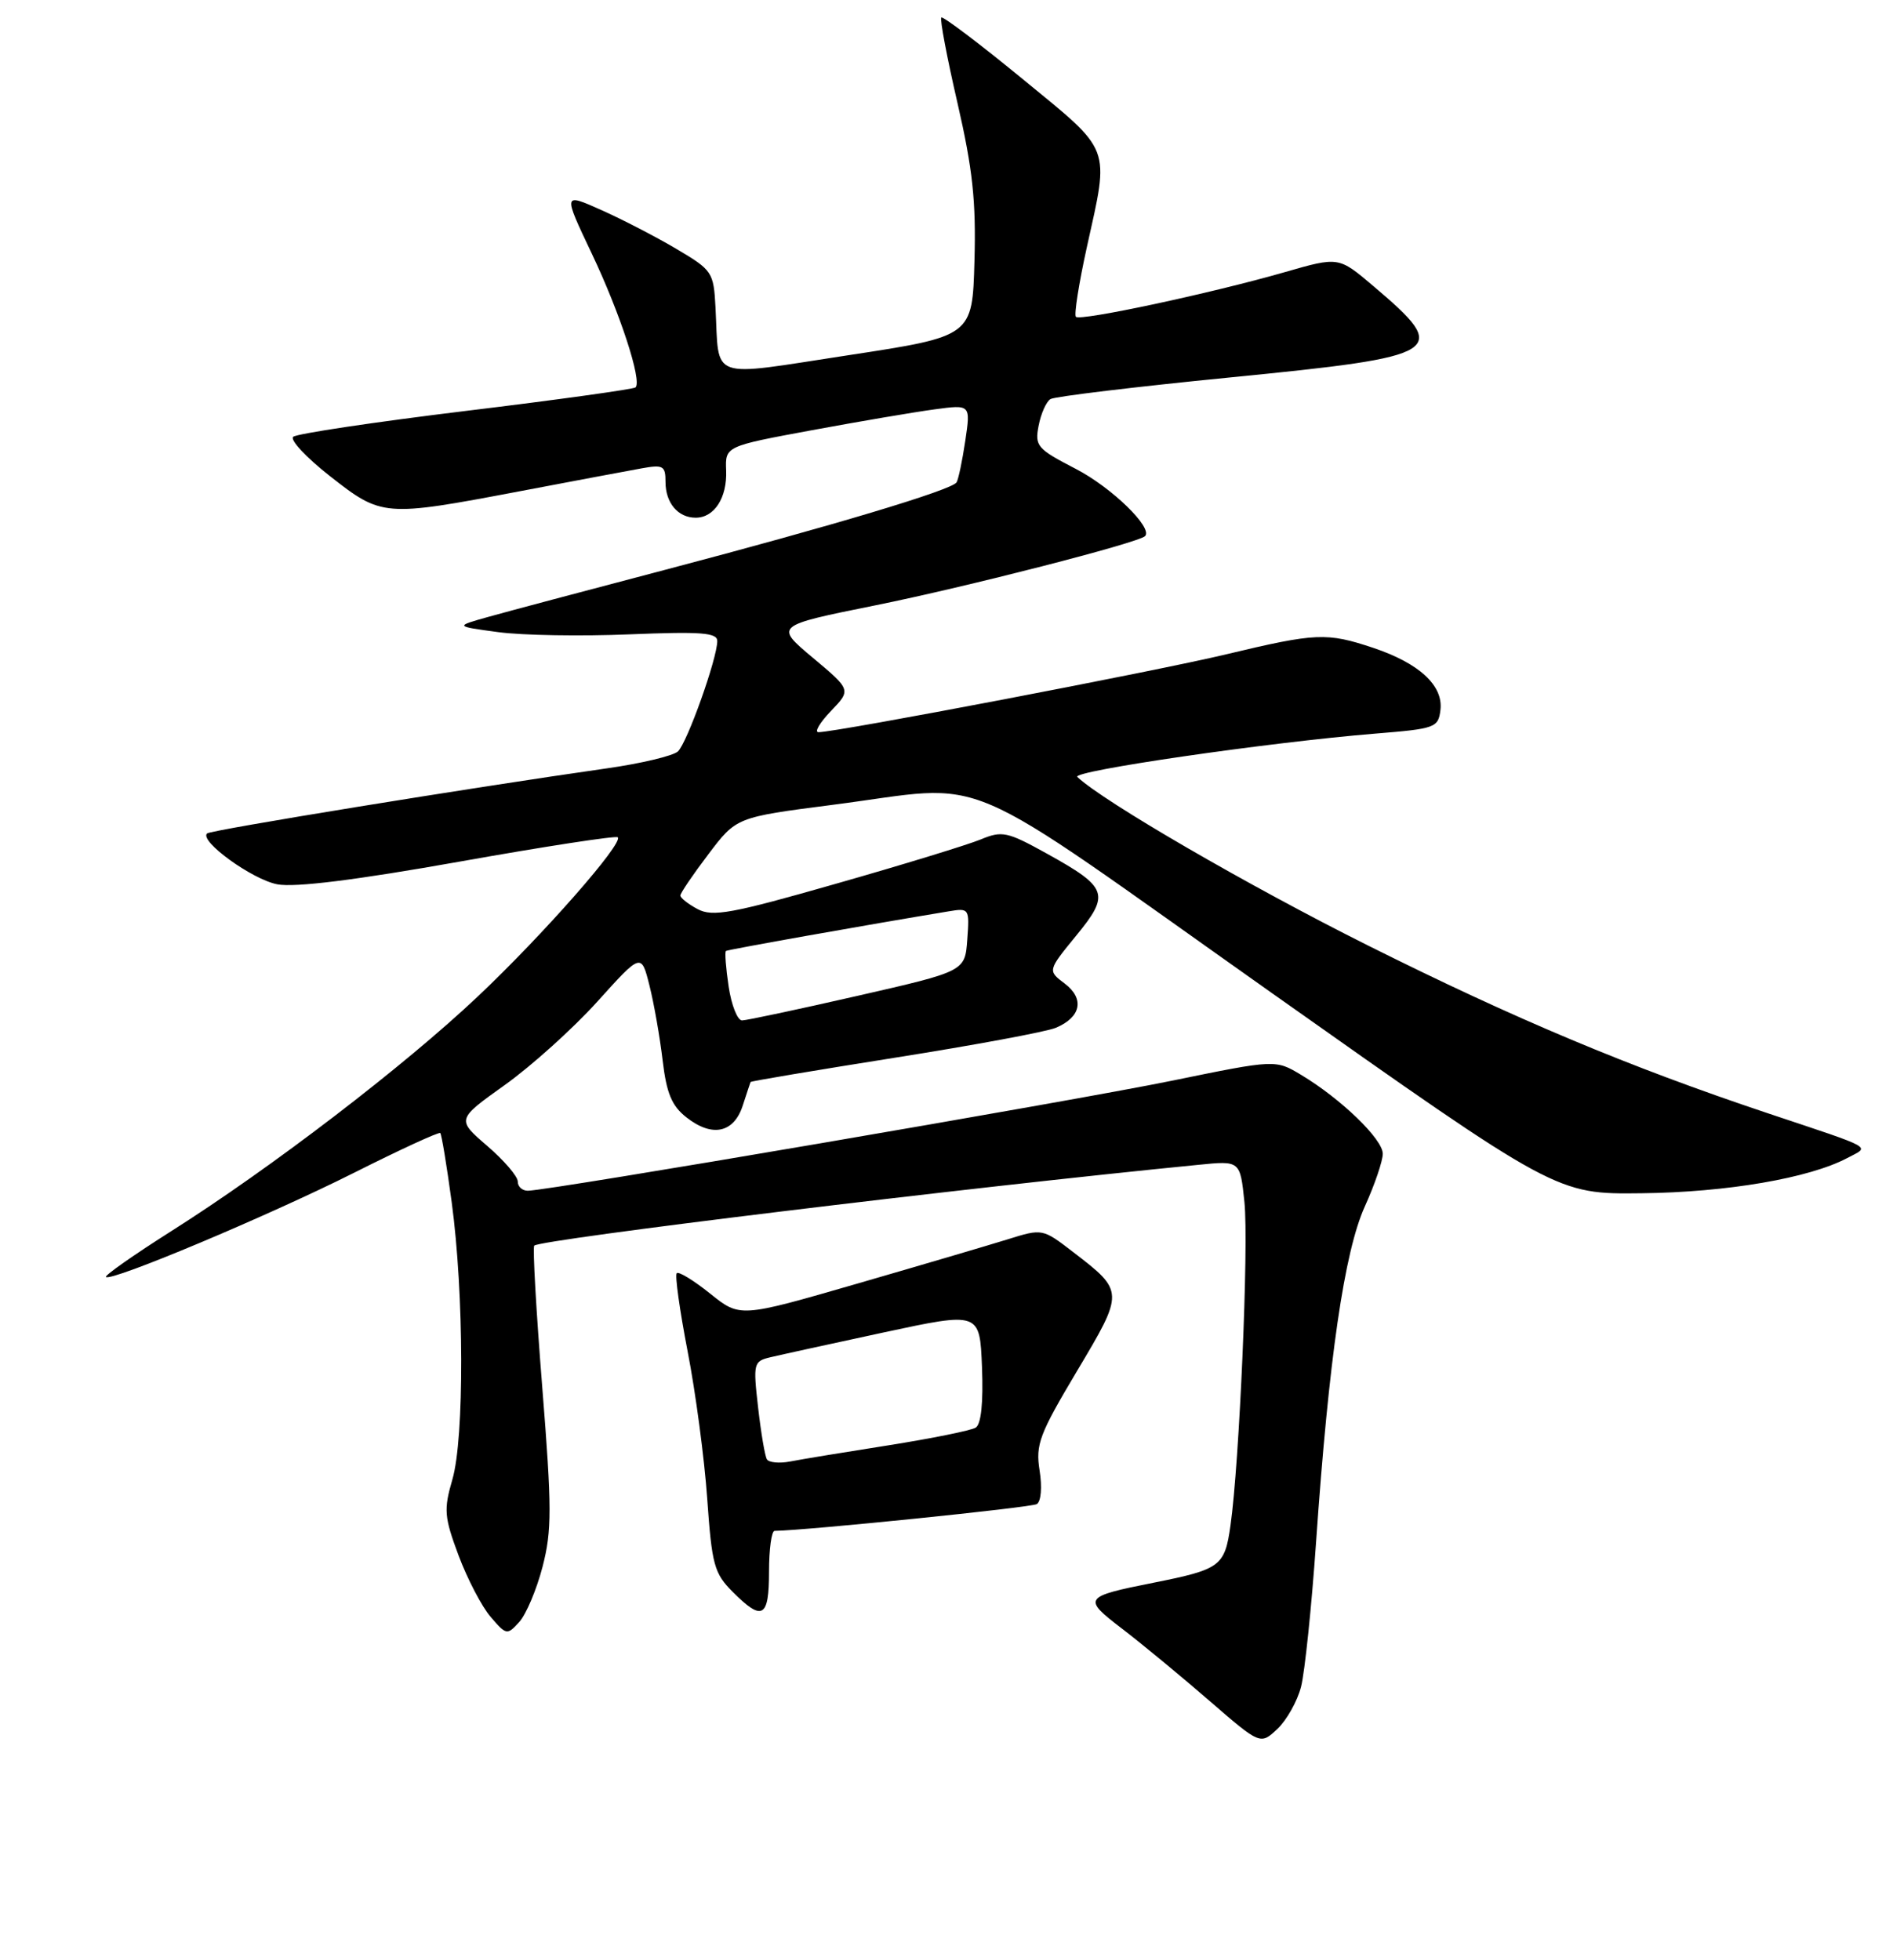 <?xml version="1.0" encoding="UTF-8" standalone="no"?>
<!DOCTYPE svg PUBLIC "-//W3C//DTD SVG 1.1//EN" "http://www.w3.org/Graphics/SVG/1.1/DTD/svg11.dtd" >
<svg xmlns="http://www.w3.org/2000/svg" xmlns:xlink="http://www.w3.org/1999/xlink" version="1.1" viewBox="0 0 256 265">
 <g >
 <path fill="currentColor"
d=" M 175.95 228.06 C 176.45 226.10 177.37 217.30 177.98 208.50 C 179.70 183.70 181.80 169.26 184.57 163.13 C 185.91 160.18 187.00 156.97 187.00 156.00 C 187.00 154.03 181.37 148.59 176.00 145.36 C 172.50 143.25 172.50 143.25 158.50 146.12 C 144.79 148.92 74.10 161.00 71.38 161.00 C 70.62 161.00 70.01 160.44 70.02 159.75 C 70.02 159.06 68.16 156.89 65.88 154.93 C 61.74 151.36 61.74 151.36 68.27 146.70 C 71.87 144.13 77.49 139.07 80.77 135.44 C 86.72 128.84 86.72 128.84 87.83 133.25 C 88.44 135.67 89.24 140.23 89.61 143.37 C 90.14 147.83 90.84 149.52 92.83 151.08 C 96.30 153.81 99.23 153.20 100.44 149.50 C 100.98 147.85 101.45 146.41 101.50 146.30 C 101.54 146.18 110.33 144.71 121.04 143.01 C 131.74 141.32 141.53 139.50 142.78 138.97 C 146.20 137.54 146.70 135.04 143.99 132.99 C 141.67 131.24 141.67 131.24 145.52 126.53 C 150.16 120.88 149.84 120.00 141.56 115.41 C 136.22 112.45 135.52 112.30 132.63 113.50 C 130.91 114.21 122.12 116.91 113.09 119.48 C 98.91 123.54 96.37 124.00 94.34 122.92 C 93.05 122.23 92.00 121.40 92.01 121.08 C 92.01 120.76 93.71 118.25 95.80 115.50 C 99.58 110.50 99.58 110.50 112.54 108.83 C 134.54 106.01 128.18 103.29 172.00 134.27 C 210.50 161.48 210.50 161.48 222.00 161.34 C 233.54 161.21 244.67 159.30 249.81 156.58 C 252.90 154.94 253.81 155.45 239.00 150.50 C 220.27 144.23 204.89 137.78 185.00 127.84 C 168.89 119.79 149.22 108.39 145.69 105.05 C 144.84 104.25 171.54 100.37 186.00 99.19 C 194.14 98.53 194.51 98.39 194.80 95.97 C 195.18 92.68 191.92 89.68 185.72 87.60 C 179.42 85.50 178.00 85.56 165.83 88.47 C 156.28 90.76 113.11 99.00 110.69 99.00 C 110.10 99.00 110.86 97.71 112.37 96.14 C 115.11 93.28 115.11 93.28 109.93 88.94 C 104.75 84.60 104.75 84.60 118.37 81.85 C 130.75 79.35 153.93 73.40 154.85 72.49 C 155.96 71.37 150.31 65.89 145.47 63.39 C 140.25 60.69 139.92 60.31 140.46 57.55 C 140.77 55.93 141.49 54.31 142.06 53.96 C 142.63 53.61 153.53 52.30 166.29 51.04 C 195.47 48.16 196.29 47.64 185.68 38.64 C 181.03 34.70 181.03 34.70 173.77 36.79 C 163.83 39.65 146.11 43.44 145.50 42.84 C 145.23 42.57 145.90 38.33 146.98 33.42 C 150.05 19.58 150.45 20.65 138.34 10.72 C 132.48 5.91 127.51 2.16 127.30 2.37 C 127.08 2.58 128.07 7.80 129.49 13.95 C 131.54 22.87 132.01 27.22 131.78 35.31 C 131.50 45.47 131.50 45.47 114.72 48.03 C 95.56 50.95 97.29 51.57 96.76 41.56 C 96.51 36.79 96.33 36.53 91.50 33.67 C 88.75 32.04 84.17 29.67 81.32 28.40 C 76.13 26.08 76.13 26.08 80.03 34.29 C 83.84 42.30 86.85 51.49 85.95 52.38 C 85.70 52.62 75.38 54.06 63.00 55.56 C 50.62 57.07 40.12 58.64 39.65 59.06 C 39.18 59.47 41.43 61.88 44.65 64.40 C 51.62 69.87 51.94 69.90 70.10 66.46 C 77.47 65.06 84.96 63.65 86.75 63.33 C 89.69 62.80 90.00 62.97 90.00 65.17 C 90.00 68.00 91.69 70.00 94.08 70.00 C 96.60 70.00 98.34 67.31 98.20 63.62 C 98.07 60.34 98.07 60.34 109.79 58.17 C 116.23 56.98 123.70 55.71 126.39 55.35 C 131.27 54.69 131.27 54.69 130.54 59.60 C 130.14 62.29 129.61 64.82 129.36 65.22 C 128.73 66.25 112.62 71.08 90.00 77.03 C 79.28 79.85 68.47 82.72 66.00 83.42 C 61.50 84.68 61.50 84.68 67.38 85.47 C 70.62 85.91 78.61 86.04 85.13 85.77 C 94.83 85.38 97.00 85.54 97.00 86.67 C 97.00 89.01 92.93 100.43 91.68 101.60 C 91.03 102.20 86.67 103.24 82.00 103.90 C 63.91 106.47 28.48 112.23 28.00 112.69 C 26.92 113.72 34.12 118.93 37.51 119.57 C 39.89 120.02 48.14 118.99 62.10 116.51 C 73.65 114.45 83.30 112.97 83.54 113.21 C 84.34 114.00 73.45 126.39 64.64 134.71 C 54.65 144.15 36.69 157.90 23.23 166.42 C 18.13 169.65 14.12 172.46 14.33 172.66 C 15.00 173.33 36.20 164.43 47.86 158.58 C 54.10 155.44 59.36 153.02 59.54 153.20 C 59.72 153.38 60.41 157.57 61.08 162.51 C 62.76 174.90 62.81 194.43 61.18 200.03 C 59.99 204.13 60.07 205.10 62.02 210.33 C 63.21 213.50 65.16 217.24 66.36 218.63 C 68.47 221.09 68.59 221.11 70.23 219.30 C 71.15 218.28 72.57 214.93 73.37 211.85 C 74.64 206.94 74.64 203.96 73.33 187.54 C 72.51 177.25 72.02 168.64 72.25 168.42 C 73.08 167.59 130.53 160.59 162.11 157.49 C 167.71 156.93 167.71 156.93 168.29 162.53 C 168.89 168.32 167.61 197.85 166.40 206.29 C 165.62 211.78 165.06 212.19 156.00 214.00 C 146.50 215.89 146.36 216.10 151.75 220.22 C 154.36 222.22 159.64 226.57 163.47 229.89 C 170.44 235.93 170.44 235.93 172.74 233.78 C 174.00 232.59 175.45 230.02 175.95 228.06 Z  M 104.00 212.50 C 104.00 209.47 104.34 206.99 104.75 206.99 C 109.28 206.91 139.46 203.83 140.21 203.37 C 140.79 203.01 140.95 201.08 140.59 198.83 C 140.03 195.31 140.55 193.93 145.66 185.36 C 152.05 174.65 152.05 174.61 145.14 169.30 C 140.98 166.10 140.98 166.10 136.24 167.58 C 133.63 168.39 124.43 171.10 115.79 173.60 C 100.07 178.15 100.07 178.15 96.04 174.91 C 93.82 173.13 91.78 171.88 91.52 172.15 C 91.25 172.41 91.92 177.16 92.99 182.71 C 94.07 188.25 95.26 197.22 95.64 202.63 C 96.27 211.59 96.58 212.73 99.09 215.24 C 103.10 219.26 104.00 218.76 104.00 212.50 Z  M 98.54 133.41 C 98.16 130.88 98.00 128.71 98.17 128.58 C 98.44 128.39 117.17 125.06 128.31 123.22 C 131.07 122.76 131.12 122.84 130.81 127.04 C 130.50 131.33 130.50 131.33 116.00 134.64 C 108.03 136.46 100.99 137.96 100.36 137.97 C 99.74 137.99 98.92 135.93 98.54 133.41 Z  M 103.71 197.31 C 103.44 196.86 102.91 193.71 102.52 190.29 C 101.84 184.34 101.91 184.06 104.16 183.52 C 105.45 183.21 112.35 181.70 119.50 180.16 C 132.50 177.37 132.50 177.37 132.80 184.85 C 132.99 189.68 132.68 192.58 131.95 193.03 C 131.32 193.42 126.01 194.49 120.15 195.42 C 114.29 196.34 108.31 197.32 106.85 197.61 C 105.39 197.89 103.97 197.75 103.71 197.31 Z "/>
</g>
</svg>